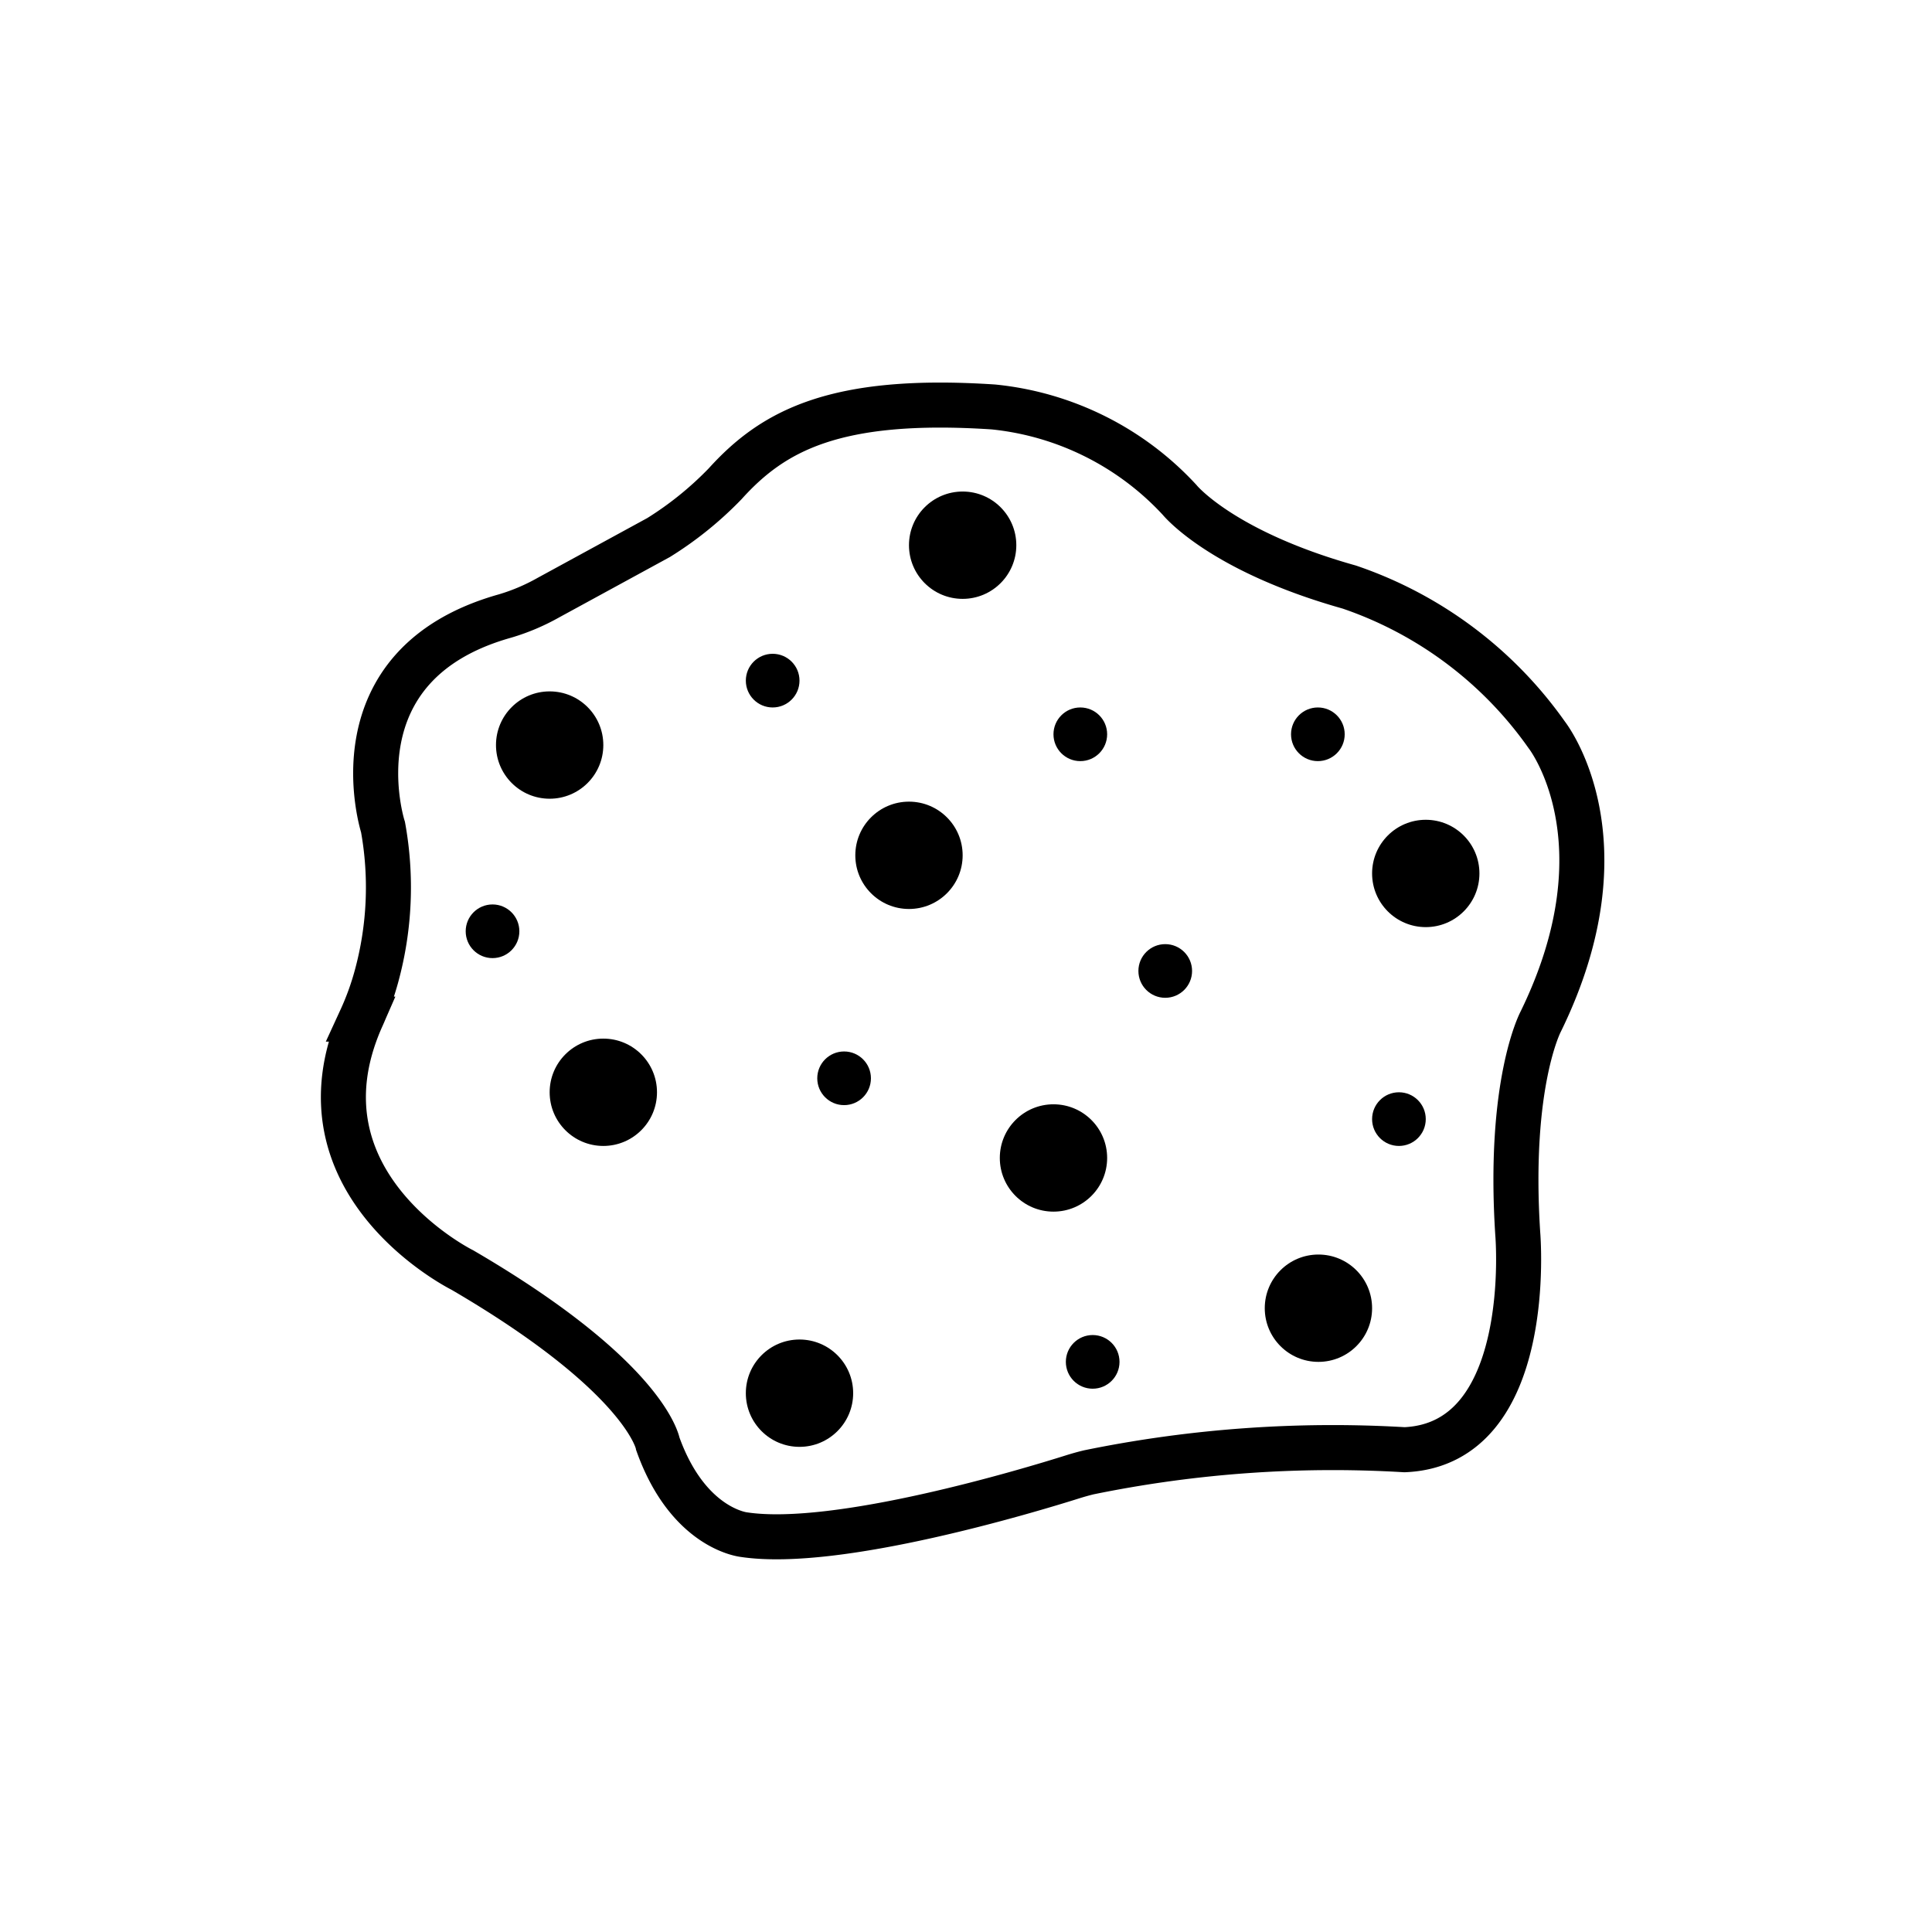 <svg id="emoji" viewBox="0 0 72 72" xmlns="http://www.w3.org/2000/svg">
  <g id="line">
    <g>
      <path fill="none" stroke="#000" stroke-miterlimit="10" stroke-width="1.678" d="M24.543,20.033a12.94,12.94,0,0,0,2.479-2.002c1.766-1.954,4.061-3.257,9.999-2.865a10.928,10.928,0,0,1,6.938,3.462s1.531,1.903,6.324,3.25a14.848,14.848,0,0,1,7.361,5.51s3.088,3.916-.23,10.692c0,0-1.216,2.295-.851,7.91,0,0,.674,7.83-4.22,8.037a45.255,45.255,0,0,0-11.76.841c-.214.051-.42.11-.63.176-1.542.486-8.746,2.668-12.221,2.149,0,0-2.079-.201-3.215-3.38,0,0-.418-2.475-7.287-6.483,0,0-6.466-3.205-3.779-9.35a10.302,10.302,0,0,0,.58-1.597,12.58,12.58,0,0,0,.243-5.558s-1.949-6.049,4.554-7.87a7.77,7.77,0,0,0,1.614-.686Z"/>
      <circle cx="29.795" cy="51.92" r="2"/>
      <circle cx="53.134" cy="32.551" r="2"/>
      <circle cx="33.875" cy="31.875" r="2"/>
      <circle cx="22.484" cy="40.706" r="2"/>
      <circle cx="39.26" cy="43.154" r="2"/>
      <circle cx="31.457" cy="40.185" r="1"/>
      <circle cx="52.134" cy="41.706" r="1"/>
      <circle cx="43.425" cy="36.185" r="1"/>
      <circle cx="40.721" cy="50.753" r="1"/>
      <circle cx="40.26" cy="27.365" r="1"/>
      <circle cx="28.795" cy="25.365" r="1"/>
      <circle cx="18.355" cy="34.706" r="1"/>
      <circle cx="49.113" cy="27.365" r="1"/>
      <circle cx="49.134" cy="48.753" r="2"/>
      <circle cx="35.875" cy="20.318" r="2"/>
      <circle cx="20.484" cy="27.766" r="2"/>
    </g>
  </g>
</svg>
